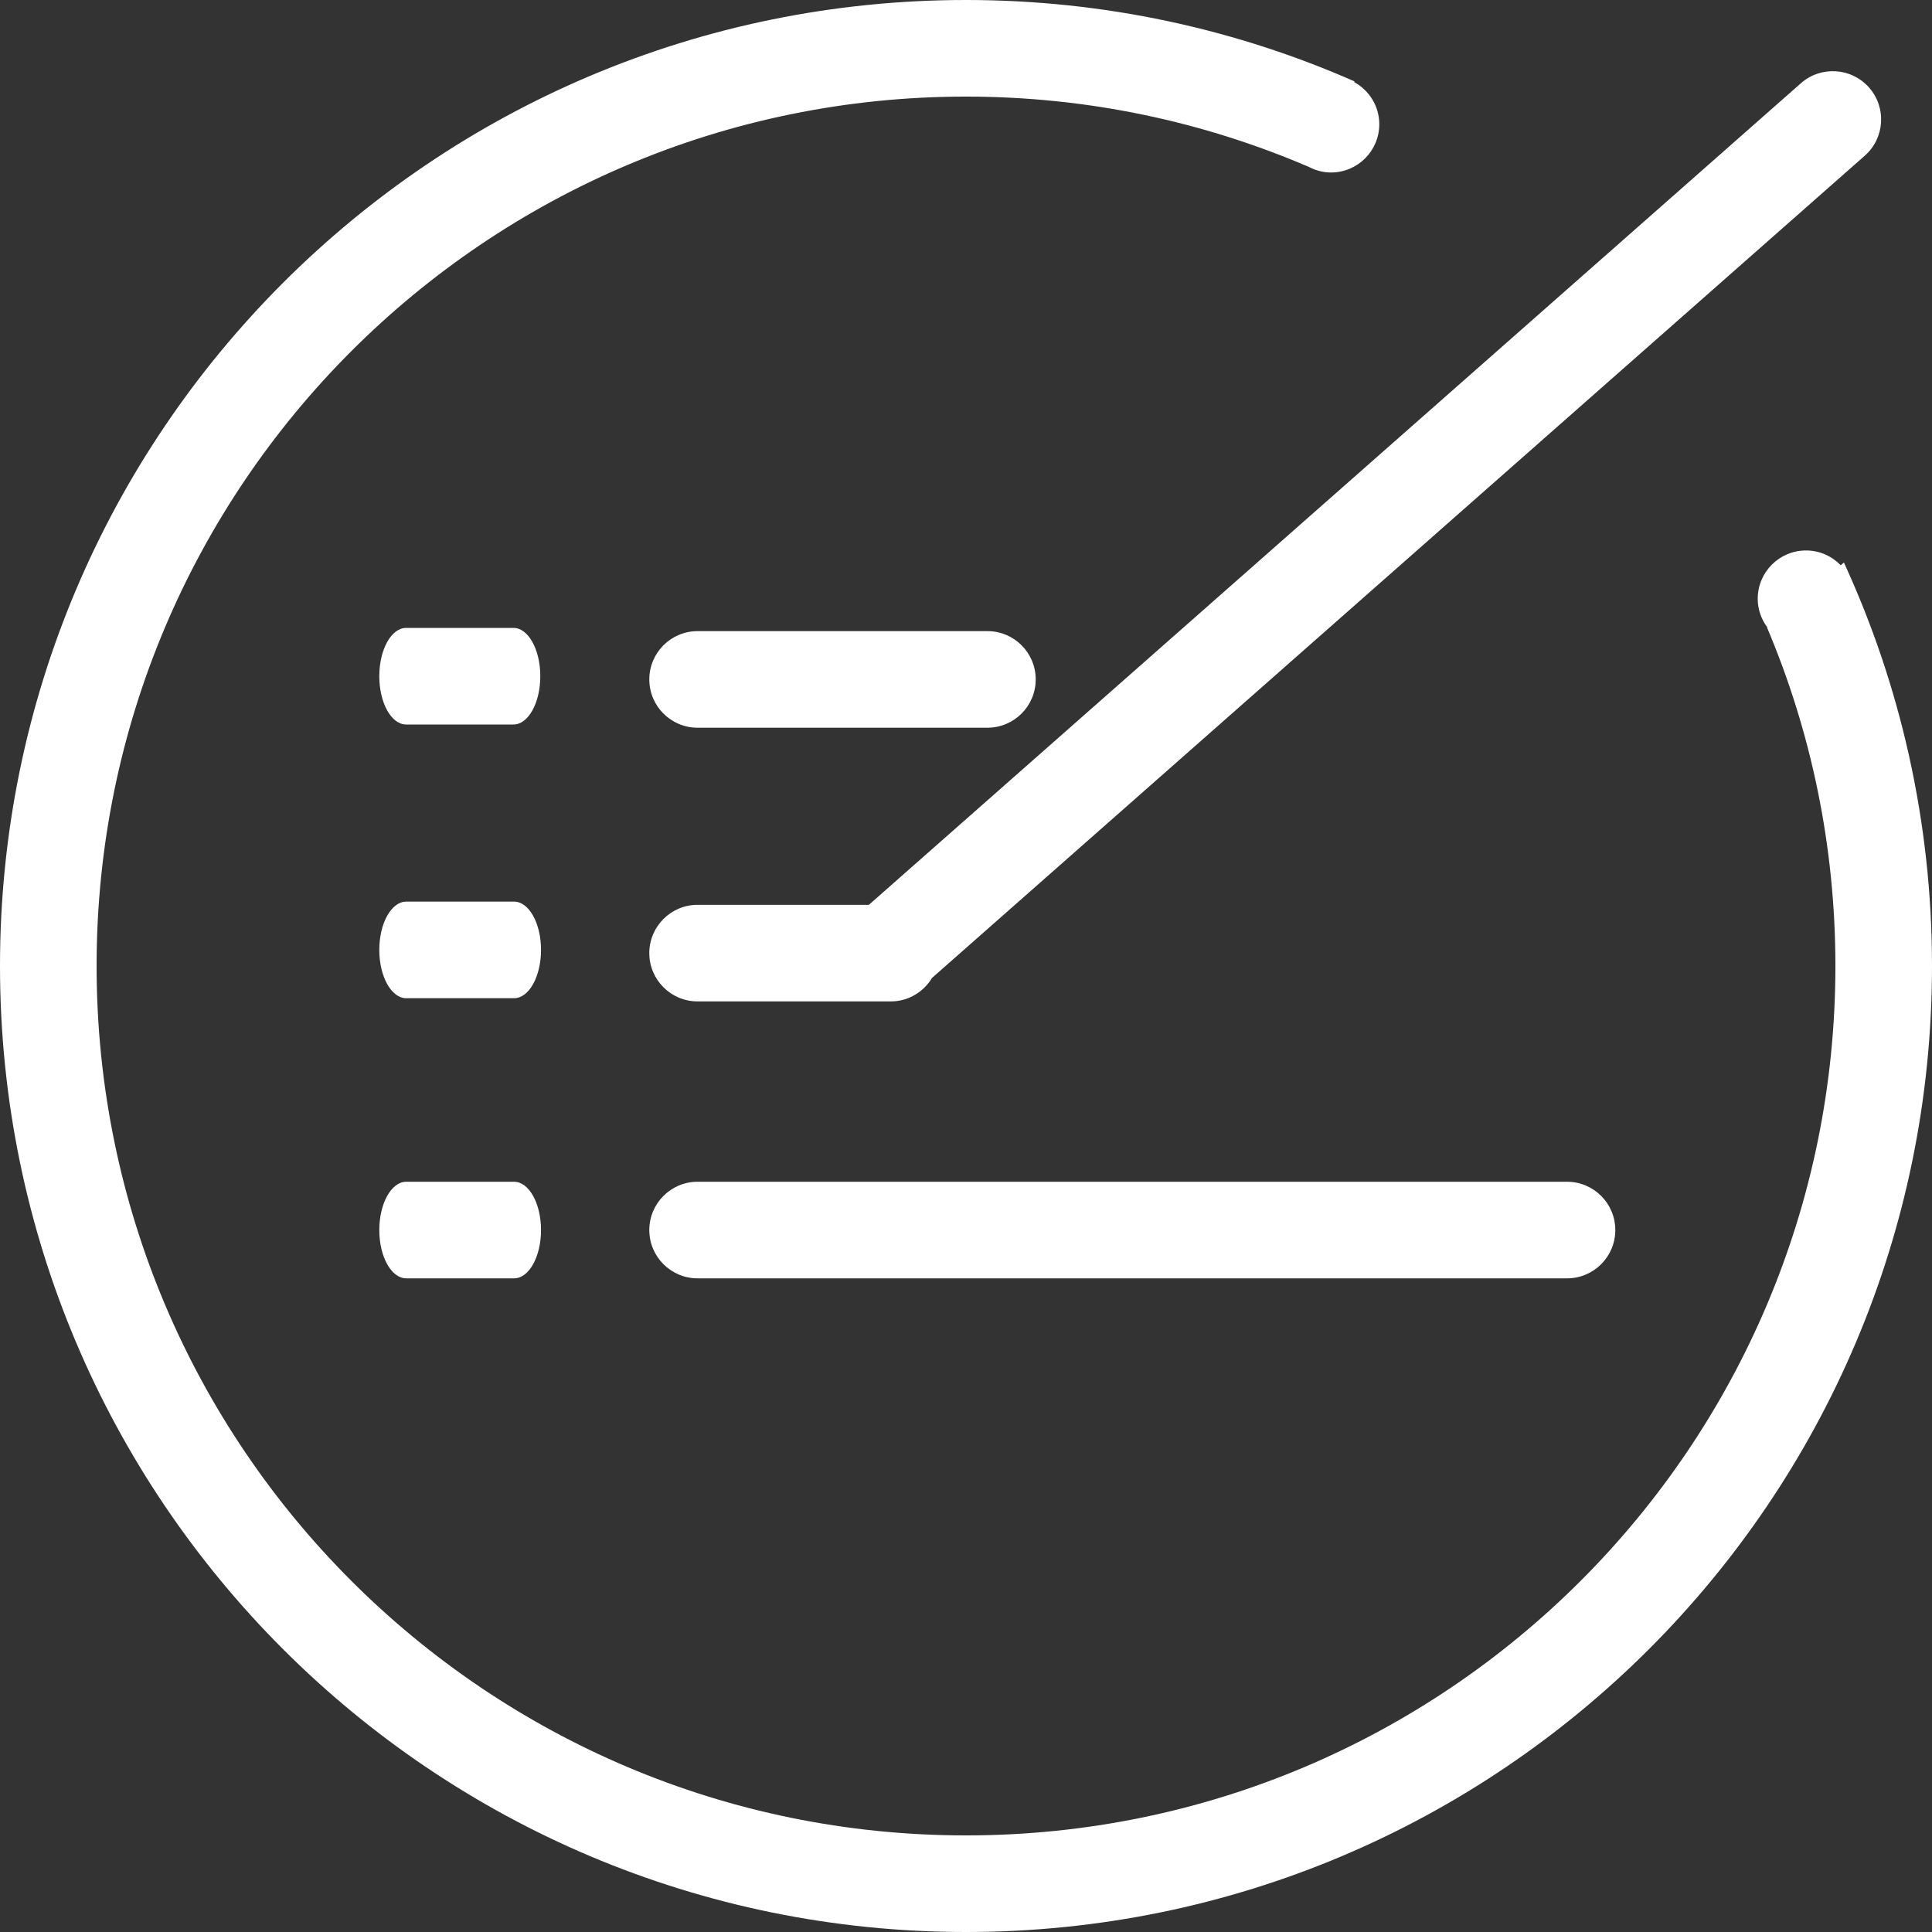 <?xml version="1.0" standalone="no"?><!DOCTYPE svg PUBLIC "-//W3C//DTD SVG 1.1//EN" "http://www.w3.org/Graphics/SVG/1.1/DTD/svg11.dtd"><svg t="1600163740096" class="icon" viewBox="0 0 1024 1024" version="1.1" xmlns="http://www.w3.org/2000/svg" p-id="3036" width="128" height="128" xmlns:xlink="http://www.w3.org/1999/xlink"><rect x="0" y="0" width="1024" height="1024" fill="#333333" stroke="none"/><defs><style type="text/css"></style></defs><path d="M1024 512c0 282.77-229.23 512-512 512S0 794.77 0 512 229.23 0 512 0c73.255 0 142.9 15.417 205.915 43.132l-0.18 0.368c7.899 4.36 13.314 12.667 13.314 22.328 0 14.137-11.465 25.6-25.6 25.6-4.215 0-8.13-1.115-11.635-2.918C638.025 64.525 576.575 51.197 512 51.197 257.505 51.197 51.2 257.505 51.2 512c0 254.49 206.305 460.8 460.8 460.8S972.8 766.49 972.8 512c0-63.612-12.89-124.215-36.2-179.337l0.131-0.11c-3.165-4.26-5.101-9.48-5.101-15.193 0-14.14 11.46-25.6 25.601-25.6 7.229 0 13.729 3.023 18.385 7.84l1.694-1.438C1007.265 363.24 1024 435.66 1024 512zM215.257 384.002h56.888c7.855 0 14.223-11.462 14.223-25.6 0-14.137-6.368-25.6-14.223-25.6h-56.888c-7.855 0-14.222 11.462-14.222 25.6 0 14.138 6.367 25.6 14.222 25.6z m57.208 93.868H215.32c-7.887 0-14.285 11.462-14.285 25.603 0 14.127 6.397 25.598 14.285 25.598h57.145c7.89 0 14.288-11.471 14.288-25.598-0.001-14.14-6.398-25.603-14.288-25.603z m0 148.48H215.32c-7.887 0-14.285 11.471-14.285 25.601 0 14.14 6.397 25.6 14.285 25.6h57.145c7.888 0 14.288-11.46 14.288-25.6-0.001-14.131-6.4-25.601-14.288-25.601z m97.28-240.642h153.6c14.141 0 25.601-11.462 25.601-25.6 0-14.137-11.46-25.6-25.601-25.6h-153.6c-14.138 0-25.6 11.463-25.6 25.6 0 14.137 11.462 25.6 25.6 25.6z m620.9-339.311c-9.35-10.61-25.529-11.627-36.13-2.277L460.533 479.575h-90.79c-14.138 0-25.6 11.467-25.6 25.597 0 14.137 11.462 25.597 25.6 25.597h102.402c9.31 0 17.382-5.024 21.862-12.46L988.37 82.525c10.605-9.345 11.625-25.523 2.275-36.128z m-160.1 579.953h-460.8c-14.138 0-25.6 11.46-25.6 25.601 0 14.14 11.462 25.6 25.6 25.6h460.8c14.14 0 25.6-11.46 25.6-25.6 0-14.141-11.46-25.601-25.6-25.601z" fill="#ffffff" p-id="3037"></path></svg>